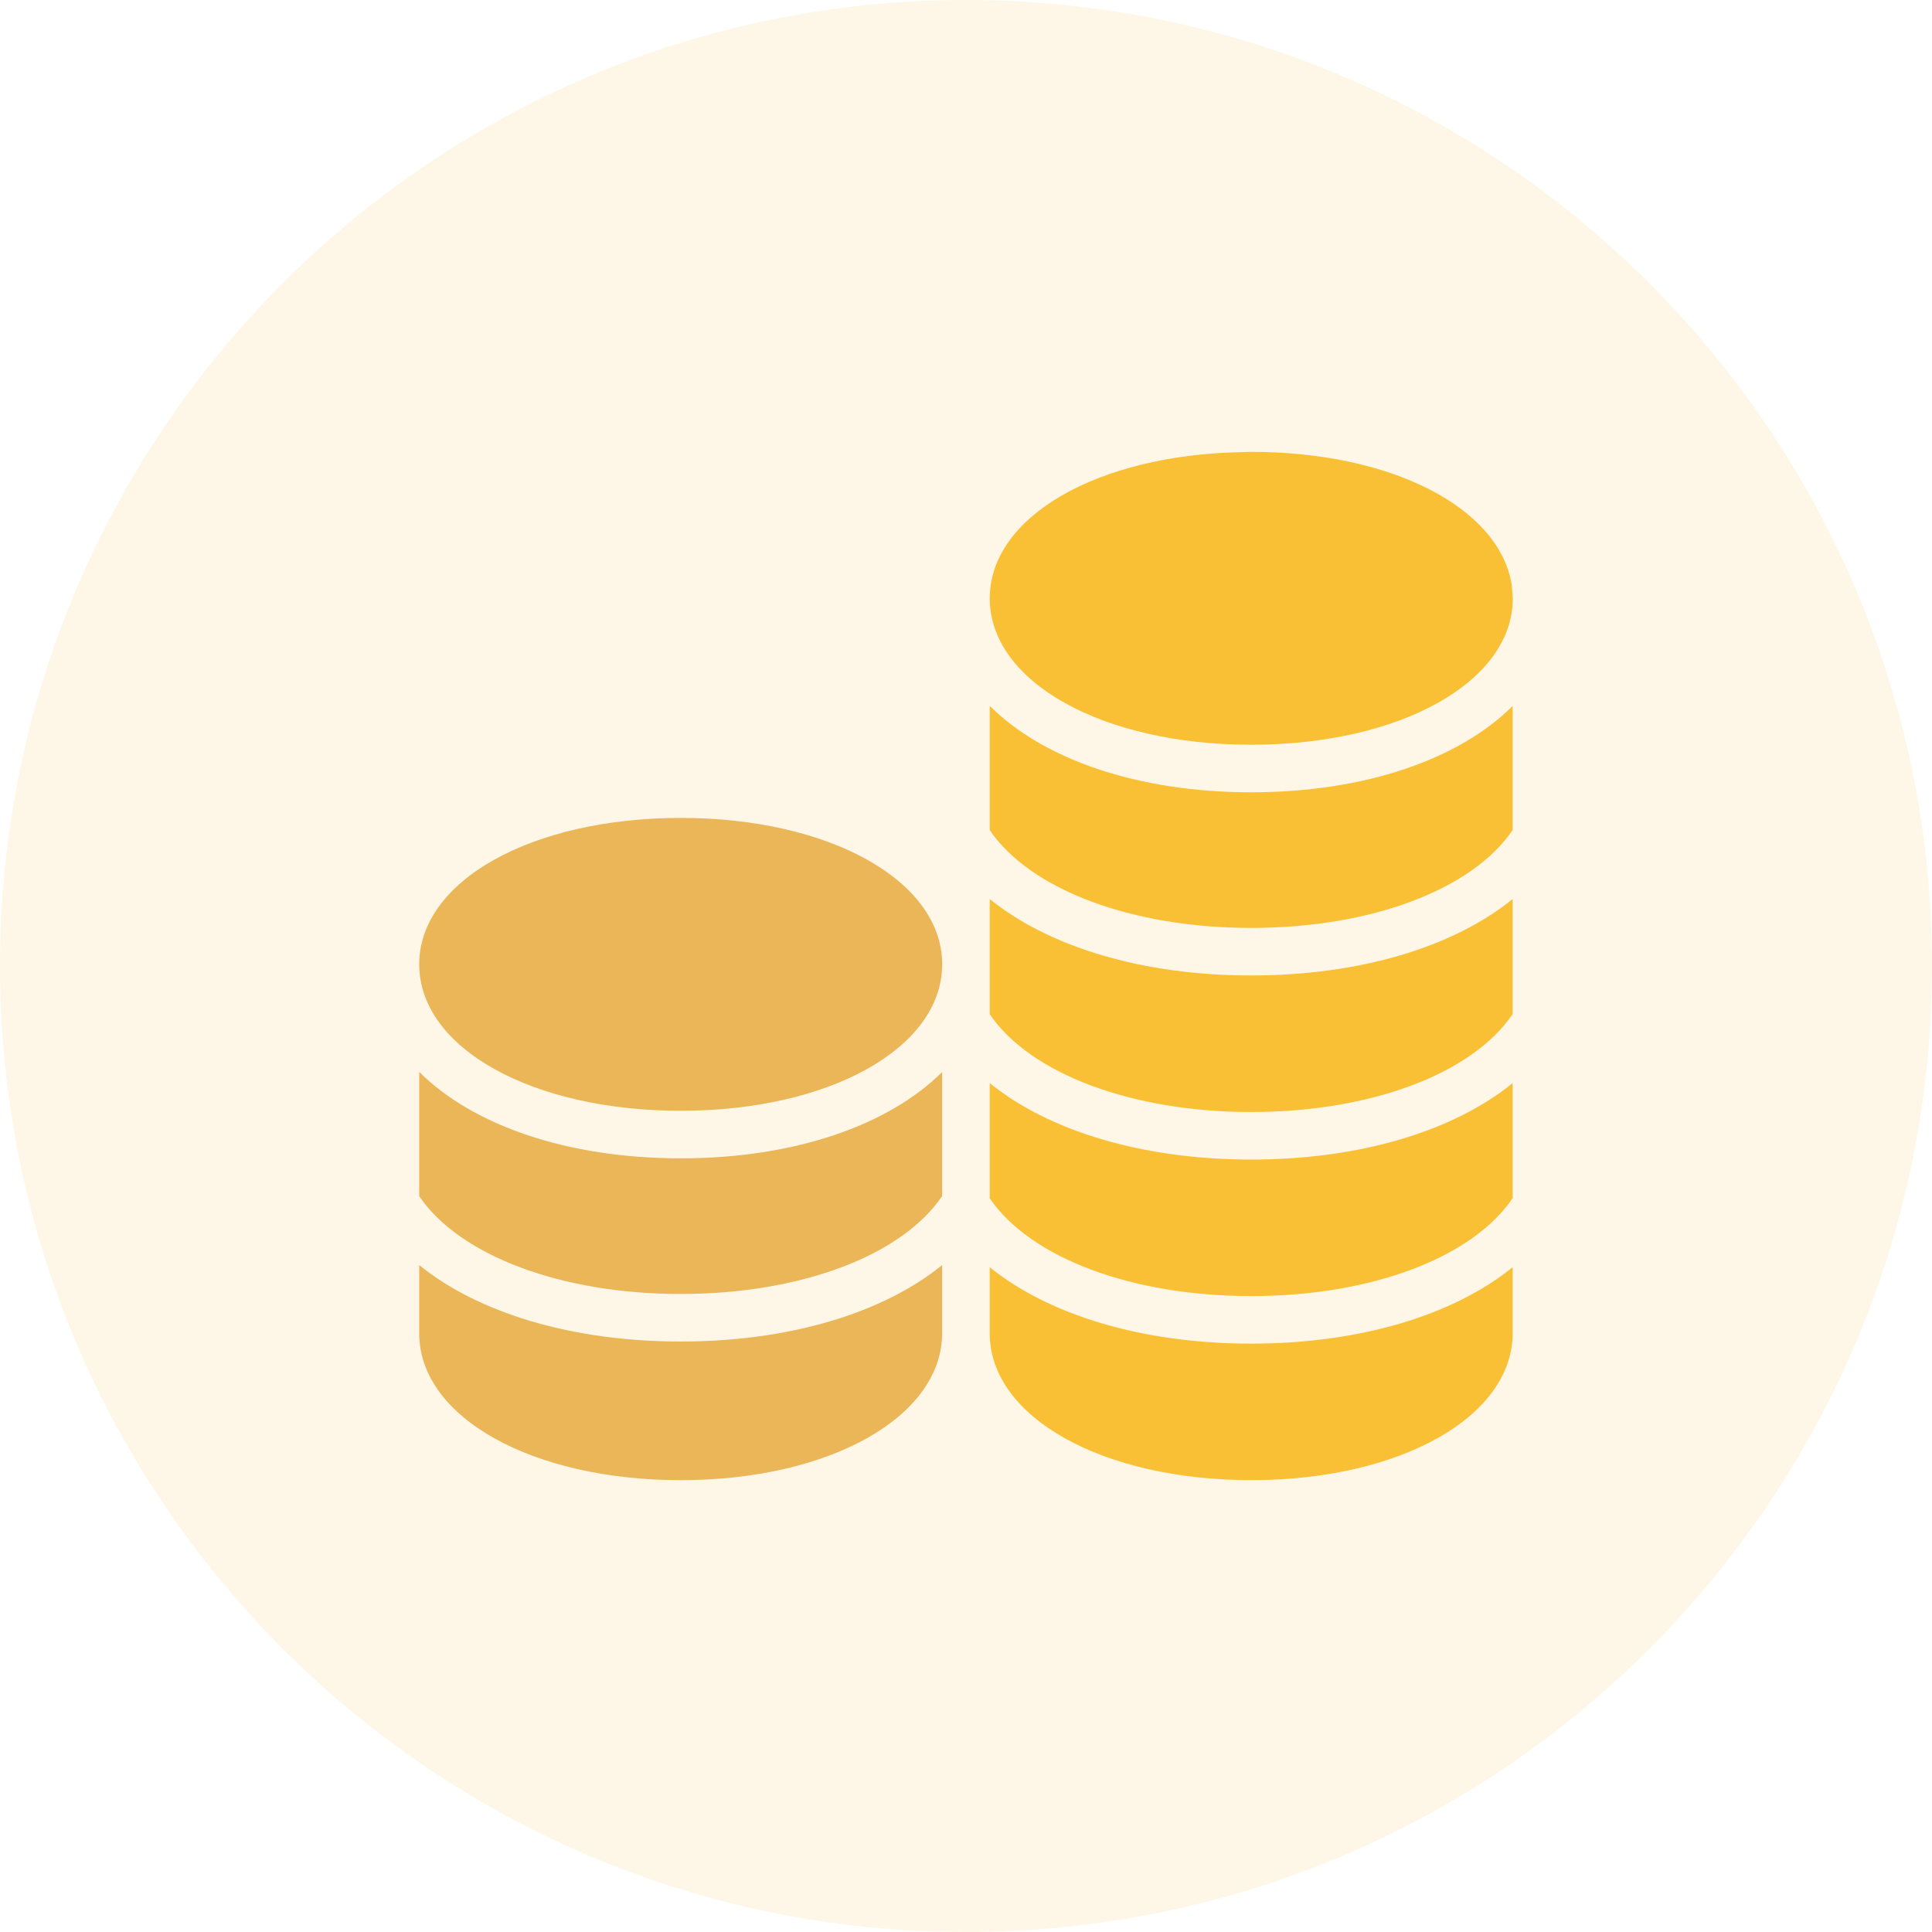 <svg width="80" height="80" viewBox="0 0 80 80" fill="none" xmlns="http://www.w3.org/2000/svg">
<path opacity="0.15" d="M40 80C62.091 80 80 62.091 80 40C80 17.909 62.091 0 40 0C17.909 0 0 17.909 0 40C0 62.091 17.909 80 40 80Z" fill="#FBCD5D"/>
<path d="M28.188 33.868C34.335 33.868 38.973 36.452 39.014 39.885V39.926C39.014 39.929 39.012 39.932 39.012 39.935V39.999C38.95 43.422 34.321 45.995 28.188 45.995C22.021 45.995 17.37 43.394 17.359 39.943V39.935L17.358 39.931C17.359 36.474 22.014 33.868 28.188 33.868ZM28.188 47.964C32.912 47.964 36.804 46.589 39.012 44.39V49.525C37.344 51.995 33.144 53.581 28.186 53.581C23.24 53.581 19.039 51.998 17.359 49.533V44.385C19.567 46.587 23.46 47.964 28.188 47.964ZM28.186 61.29C22.022 61.29 17.368 58.68 17.359 55.222V52.384C19.815 54.376 23.704 55.55 28.186 55.55C32.673 55.55 36.561 54.376 39.012 52.384V55.217C38.996 58.679 34.341 61.29 28.186 61.29Z" fill="#EAB657"/>
<path d="M40.983 44.849C43.439 46.841 47.328 48.015 51.81 48.015C56.297 48.015 60.185 46.841 62.636 44.849V49.612C60.968 52.082 56.767 53.668 51.81 53.668C46.864 53.668 42.663 52.085 40.983 49.62V44.849ZM40.983 24.779C40.983 21.398 45.432 18.837 51.395 18.722C51.534 18.719 51.67 18.711 51.811 18.711C57.601 18.711 62.055 21.002 62.592 24.184C62.613 24.319 62.62 24.457 62.627 24.595C62.63 24.655 62.641 24.715 62.642 24.776C62.641 28.232 57.985 30.838 51.811 30.838C45.651 30.838 41.004 28.242 40.983 24.797V24.779ZM51.811 32.807C56.536 32.807 60.428 31.432 62.636 29.233V34.368C60.968 36.838 56.767 38.423 51.81 38.423C46.864 38.423 42.663 36.84 40.983 34.375V29.229C43.191 31.43 47.084 32.807 51.811 32.807ZM40.983 37.227C43.439 39.218 47.328 40.392 51.81 40.392C56.297 40.392 60.185 39.218 62.636 37.226V41.99C60.968 44.46 56.767 46.046 51.81 46.046C46.864 46.046 42.663 44.463 40.983 41.998V39.984C40.984 39.966 40.987 39.949 40.987 39.931C40.987 39.913 40.984 39.896 40.983 39.878V37.227ZM51.81 61.289C45.646 61.289 40.992 58.68 40.983 55.222V52.471C43.439 54.463 47.328 55.637 51.81 55.637C56.297 55.637 60.185 54.463 62.636 52.471V55.217C62.62 58.679 57.965 61.289 51.81 61.289Z" fill="#FAC035"/>
</svg>
